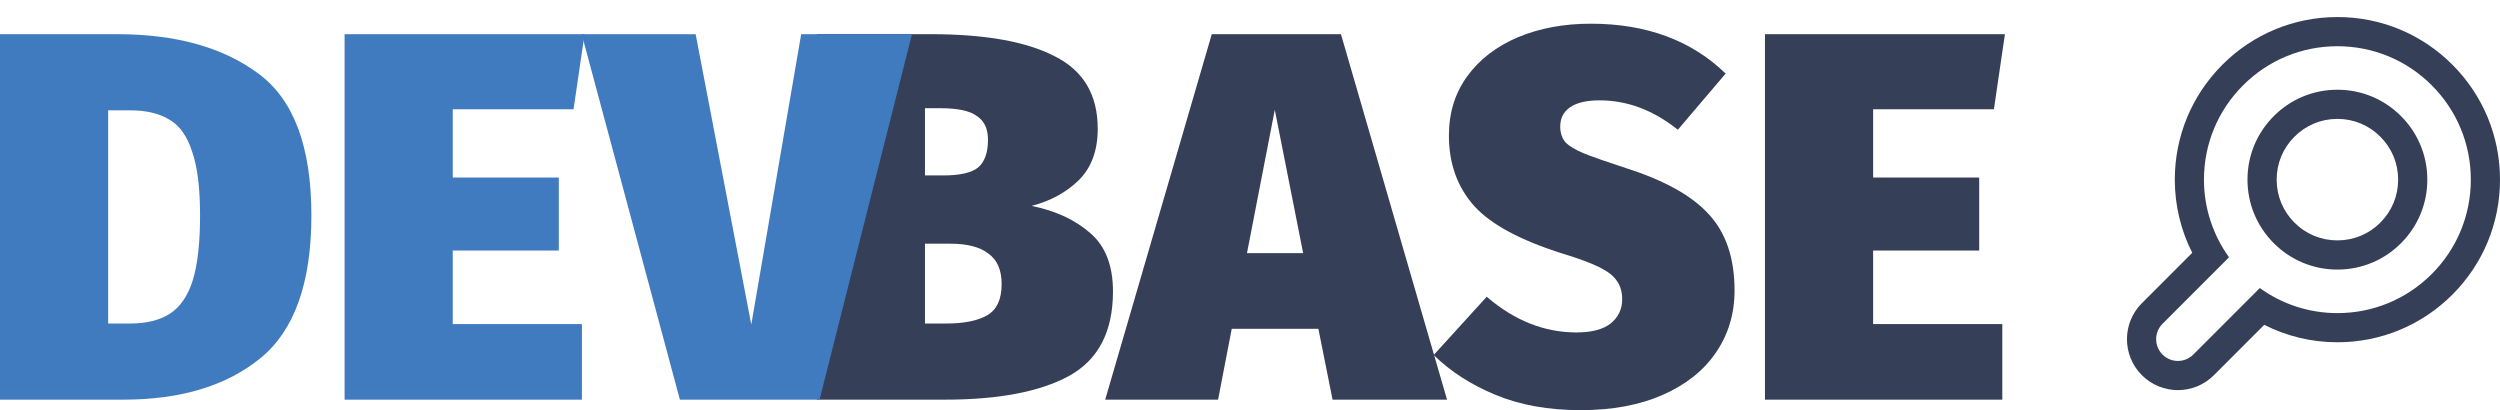 <svg width="128" height="21" viewBox="0 0 128 21" fill="none" xmlns="http://www.w3.org/2000/svg">
<path fill-rule="evenodd" clip-rule="evenodd" d="M122.93 12.454C123.8 11.584 124.279 10.427 124.279 9.198C124.279 7.968 123.8 6.813 122.93 5.943C122.061 5.073 120.905 4.594 119.675 4.594C118.446 4.594 117.289 5.073 116.42 5.943C115.55 6.813 115.071 7.969 115.071 9.198C115.071 10.427 115.549 11.584 116.42 12.454C117.29 13.324 118.445 13.802 119.675 13.802C120.906 13.802 122.062 13.323 122.93 12.454ZM112.296 18.154L115.701 14.748C116.853 15.578 118.228 16.031 119.675 16.031C121.5 16.031 123.216 15.319 124.506 14.029C125.796 12.738 126.506 11.023 126.506 9.198C126.506 7.374 125.796 5.658 124.506 4.368C123.216 3.077 121.5 2.367 119.675 2.367C117.85 2.367 116.134 3.078 114.845 4.368C113.553 5.659 112.843 7.374 112.843 9.198C112.843 10.646 113.298 12.022 114.126 13.173L110.721 16.579C110.286 17.014 110.286 17.718 110.721 18.154C110.938 18.372 111.222 18.48 111.508 18.48C111.793 18.48 112.077 18.372 112.296 18.154ZM109.663 19.209C110.173 19.719 110.843 19.974 111.508 19.974C112.175 19.974 112.842 19.718 113.351 19.211L113.352 19.21L115.93 16.631C117.077 17.213 118.352 17.524 119.675 17.524C121.897 17.524 123.992 16.655 125.562 15.085L125.562 15.085C127.133 13.514 128 11.419 128 9.198C128 6.978 127.132 4.882 125.562 3.312C123.992 1.74 121.896 0.873 119.675 0.873C117.454 0.873 115.358 1.742 113.789 3.312C112.217 4.883 111.35 6.978 111.35 9.198C111.35 10.522 111.662 11.798 112.243 12.944L109.665 15.523C109.665 15.523 109.664 15.523 109.664 15.523C108.646 16.541 108.647 18.19 109.663 19.209ZM121.874 11.397L121.873 11.398C121.286 11.986 120.51 12.308 119.675 12.308C118.841 12.308 118.066 11.987 117.476 11.398C116.886 10.808 116.565 10.031 116.565 9.198C116.565 8.365 116.886 7.589 117.476 6.999L117.476 6.999C118.066 6.409 118.842 6.087 119.675 6.087C120.509 6.087 121.284 6.409 121.874 6.999L121.874 6.999C122.464 7.589 122.785 8.364 122.785 9.198C122.785 10.031 122.464 10.808 121.874 11.397Z" fill="#353F58"/>
<path d="M52.817 10.542C54.053 10.793 55.057 11.259 55.828 11.94C56.599 12.603 56.984 13.598 56.984 14.924C56.984 16.985 56.231 18.428 54.726 19.253C53.238 20.059 51.123 20.462 48.381 20.462H41.821V1.75L47.655 1.75C50.433 1.75 52.548 2.127 54 2.88C55.469 3.614 56.204 4.851 56.204 6.59C56.204 7.701 55.882 8.579 55.236 9.224C54.591 9.852 53.785 10.291 52.817 10.542ZM47.359 5.541V8.982H48.3C49.142 8.982 49.734 8.848 50.075 8.579C50.415 8.292 50.585 7.817 50.585 7.154C50.585 6.599 50.397 6.195 50.021 5.944C49.662 5.676 49.044 5.541 48.166 5.541H47.359ZM48.434 16.564C49.367 16.564 50.075 16.421 50.558 16.134C51.042 15.847 51.284 15.318 51.284 14.548C51.284 13.831 51.06 13.311 50.612 12.988C50.182 12.648 49.528 12.477 48.65 12.477H47.359V16.564H48.434Z" fill="#353F58"/>
<path d="M68.227 20.462L67.501 16.833H63.065L62.366 20.462H56.586L62.043 1.75L68.657 1.75L74.088 20.462H68.227ZM63.845 12.961H66.721L65.269 5.622L63.845 12.961Z" fill="#353F58"/>
<path d="M81.443 1.213C84.293 1.213 86.596 2.064 88.353 3.767L85.906 6.643C84.651 5.64 83.316 5.138 81.9 5.138C81.237 5.138 80.735 5.254 80.394 5.487C80.054 5.72 79.884 6.052 79.884 6.482C79.884 6.805 79.973 7.074 80.153 7.289C80.35 7.486 80.663 7.674 81.094 7.853C81.542 8.033 82.259 8.283 83.244 8.606C85.216 9.233 86.632 10.022 87.492 10.972C88.37 11.922 88.809 13.221 88.809 14.87C88.809 16.071 88.487 17.137 87.842 18.07C87.214 18.984 86.309 19.701 85.126 20.22C83.943 20.74 82.545 21 80.932 21C79.283 21 77.832 20.74 76.577 20.22C75.322 19.701 74.265 19.02 73.404 18.177L76.12 15.193C77.536 16.412 79.068 17.021 80.717 17.021C81.488 17.021 82.07 16.869 82.465 16.564C82.859 16.241 83.056 15.829 83.056 15.327C83.056 14.951 82.966 14.637 82.787 14.386C82.626 14.135 82.33 13.902 81.9 13.687C81.47 13.472 80.843 13.239 80.018 12.988C77.849 12.307 76.335 11.492 75.475 10.542C74.614 9.574 74.184 8.373 74.184 6.939C74.184 5.774 74.498 4.762 75.125 3.901C75.752 3.041 76.613 2.378 77.706 1.912C78.817 1.446 80.063 1.213 81.443 1.213Z" fill="#353F58"/>
<path d="M102.652 1.75L102.088 5.595L95.904 5.595V9.09L101.335 9.09V12.827H95.904V16.591H102.518V20.462L90.366 20.462V1.75L102.652 1.75Z" fill="#353F58"/>
<path d="M5.995 1.75C9.006 1.75 11.417 2.422 13.227 3.767C15.038 5.093 15.943 7.513 15.943 11.026C15.943 14.485 15.073 16.922 13.335 18.338C11.596 19.754 9.257 20.462 6.318 20.462H0L0 1.75L5.995 1.75ZM5.538 5.649L5.538 16.564H6.641C7.501 16.564 8.191 16.394 8.711 16.053C9.23 15.713 9.616 15.148 9.867 14.359C10.118 13.553 10.243 12.442 10.243 11.026C10.243 9.628 10.109 8.543 9.84 7.773C9.589 6.984 9.204 6.437 8.684 6.133C8.164 5.81 7.492 5.649 6.667 5.649H5.538Z" fill="#417BBF"/>
<path d="M29.93 1.75L29.365 5.595L23.181 5.595V9.09H28.612L28.612 12.827L23.181 12.827V16.591L29.795 16.591V20.462H17.643L17.643 1.75L29.93 1.75Z" fill="#417BBF"/>
<path d="M46.693 1.75L41.962 20.462H34.81L29.783 1.75L35.617 1.75L38.466 16.618L41.02 1.75L46.693 1.75Z" fill="#417BBF"/>
</svg>

